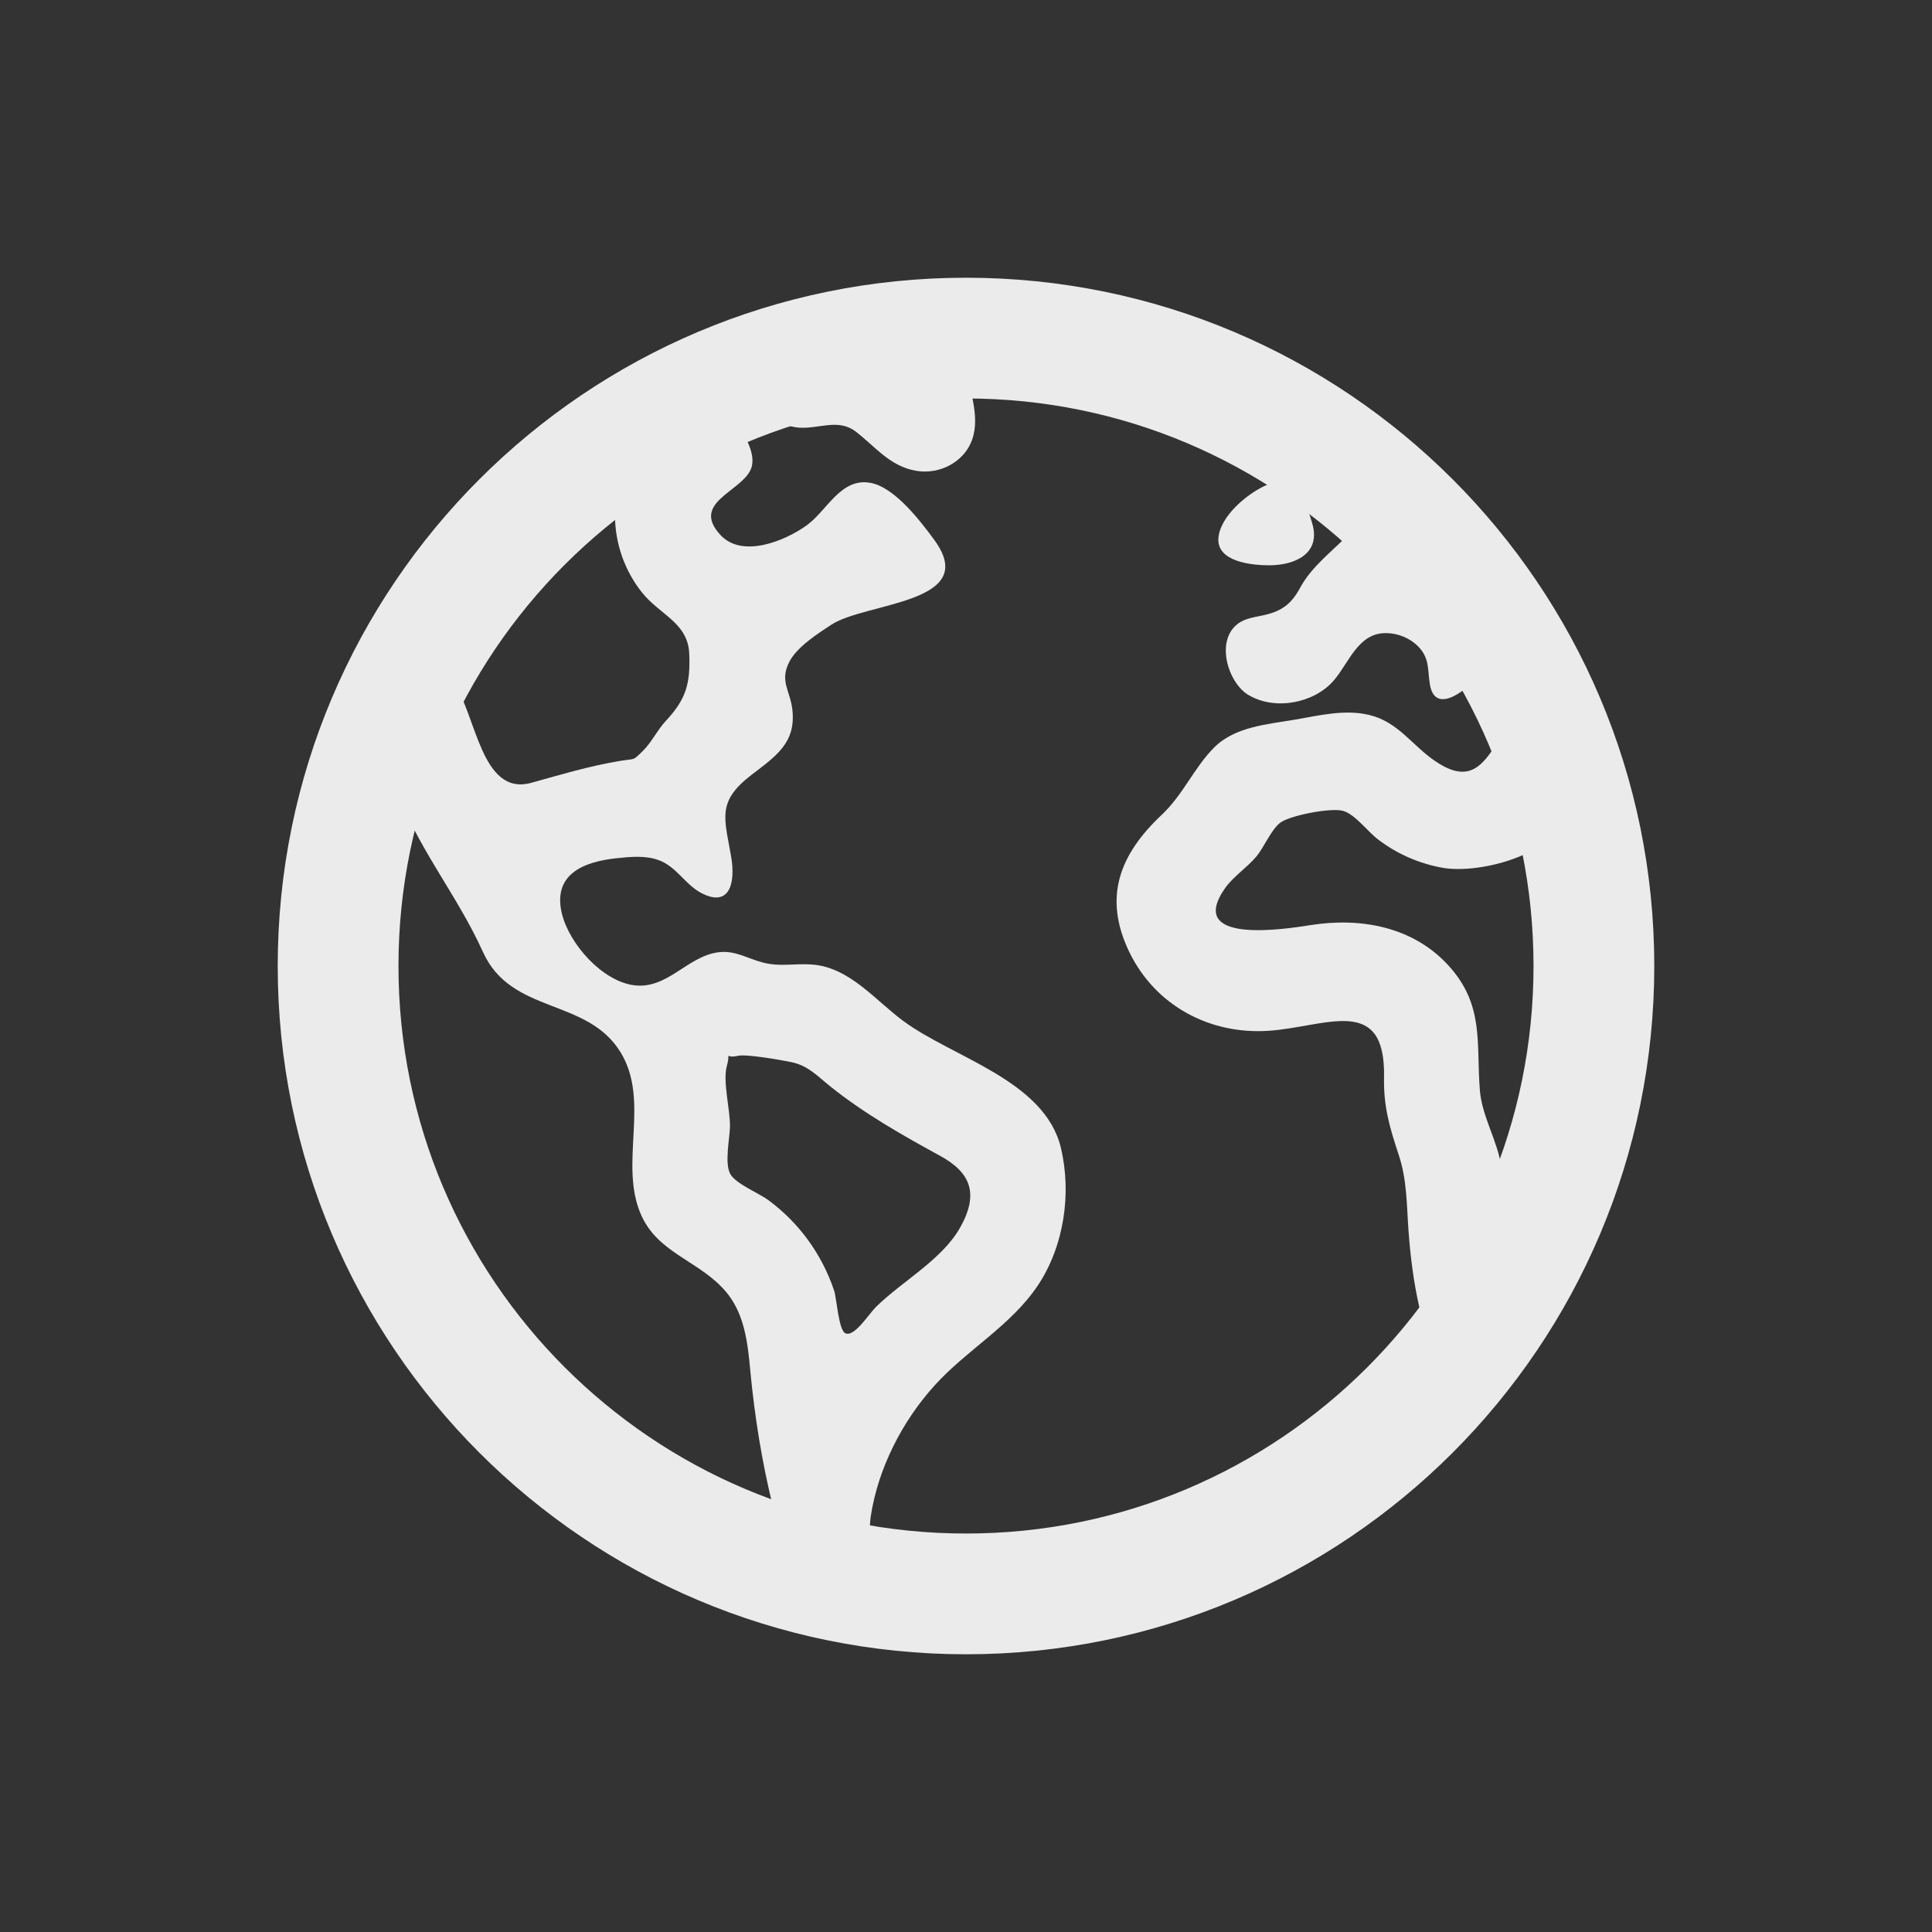 <!-- Generated by IcoMoon.io -->
<svg version="1.1" xmlns="http://www.w3.org/2000/svg" width="40" height="40" viewBox="0 0 40 40">
<rect x="0" y="0" width="40" height="40" fill="#333333" stroke="none"/>
<title>io-earth-outline</title>
<path fill="none" stroke-linejoin="miter" stroke-linecap="butt" stroke-miterlimit="10" stroke-width="2.5" stroke="#ebebeb" d="M33 20c0-7.179-5.821-13-13-13s-13 5.821-13 13 5.821 13 13 13 13-5.821 13-13z"></path>
<path fill="#ebebeb" d="M31.848 14.759c-1.004 0.006-0.905 1.858-2.156 0.984-0.464-0.324-0.75-0.794-1.333-0.938-0.509-0.125-1.031 0.005-1.534 0.092-0.572 0.099-1.25 0.143-1.684 0.576-0.419 0.417-0.641 0.976-1.088 1.396-0.863 0.813-1.227 1.699-0.669 2.848 0.538 1.104 1.662 1.704 2.875 1.625 1.192-0.079 2.43-0.771 2.396 0.961-0.012 0.612 0.116 1.037 0.304 1.607 0.174 0.525 0.163 1.034 0.203 1.576 0.074 1.012 0.26 2.148 0.762 3.042l0.938-1.322c0.116-0.164 0.358-0.393 0.415-0.586 0.102-0.342-0.099-0.929-0.122-1.313s-0.012-0.771-0.071-1.154c-0.082-0.537-0.4-1.040-0.444-1.571-0.081-0.988 0.1-1.777-0.661-2.603-0.735-0.797-1.812-0.988-2.842-0.826-0.519 0.081-2.607 0.415-1.769-0.771 0.166-0.233 0.455-0.424 0.641-0.646 0.162-0.193 0.303-0.548 0.492-0.699s1.063-0.324 1.313-0.247 0.511 0.438 0.728 0.598c0.382 0.29 0.843 0.496 1.345 0.582l0.019 0.003c0.854 0.125 2.639-0.371 2.625-1.466-0.002-0.525-0.49-1.256-0.682-1.747z"></path>
<path fill="#ebebeb" d="M21.966 23.769c-0.333-1.402-2.239-1.871-3.266-2.632-0.591-0.438-1.116-1.113-1.892-1.168-0.357-0.026-0.657 0.052-1.011-0.040-0.325-0.084-0.58-0.259-0.926-0.213-0.647 0.085-1.055 0.776-1.75 0.682-0.659-0.089-1.339-0.86-1.489-1.488-0.192-0.808 0.446-1.069 1.131-1.141 0.286-0.030 0.606-0.063 0.881 0.042 0.361 0.134 0.532 0.488 0.856 0.667 0.608 0.333 0.731-0.199 0.638-0.739-0.139-0.809-0.302-1.139 0.419-1.695 0.5-0.384 0.927-0.661 0.848-1.351-0.047-0.405-0.269-0.588-0.063-0.991 0.157-0.307 0.588-0.584 0.868-0.767 0.724-0.473 3.103-0.437 2.131-1.76-0.286-0.388-0.813-1.082-1.313-1.177-0.625-0.118-0.902 0.579-1.338 0.887-0.45 0.318-1.326 0.679-1.777 0.188-0.606-0.662 0.402-0.879 0.625-1.341s-0.517-1.335-0.913-1.556l-1.863 2.089c-0.019 0.118-0.030 0.254-0.030 0.392 0 0.606 0.207 1.163 0.555 1.604l-0.004-0.006c0.371 0.477 0.961 0.63 0.987 1.281 0.026 0.625-0.071 0.945-0.48 1.384-0.177 0.188-0.302 0.454-0.482 0.629-0.221 0.214-0.139 0.149-0.483 0.207-0.648 0.109-1.199 0.278-1.824 0.451-1.042 0.288-1.139-1.415-1.614-2.083l-1.563 1.262c-0.017 0.207 0.256 0.588 0.331 0.813 0.427 1.286 1.288 2.28 1.844 3.51 0.586 1.302 2.158 0.941 2.852 2.082 0.616 1.012-0.042 2.294 0.419 3.354 0.335 0.769 1.125 0.938 1.67 1.5 0.557 0.568 0.545 1.346 0.63 2.085 0.11 0.983 0.274 1.859 0.495 2.713l-0.029-0.133c0.076 0.293 0.145 0.681 0.346 0.922 0.137 0.166 0.609 0.309 0.419 0.364 0.266 0.044 0.741 0.293 0.962 0.11 0.293-0.24 0.214-0.979 0.265-1.312 0.152-0.994 0.649-1.966 1.321-2.709 0.663-0.734 1.572-1.231 2.132-2.062 0.546-0.811 0.71-1.906 0.484-2.855zM19.879 25.414c-0.375 0.669-1.21 1.117-1.747 1.649-0.146 0.144-0.456 0.644-0.638 0.536-0.131-0.078-0.175-0.726-0.223-0.875-0.259-0.768-0.732-1.406-1.347-1.865l-0.010-0.007c-0.196-0.148-0.681-0.341-0.793-0.544-0.125-0.221-0.012-0.741-0.008-0.981 0.007-0.35-0.152-0.932-0.066-1.25 0.1-0.367-0.093-0.146 0.236-0.218 0.173-0.039 0.888 0.087 1.104 0.132 0.343 0.071 0.531 0.284 0.801 0.5 0.71 0.569 1.492 1.010 2.288 1.446 0.616 0.341 0.798 0.773 0.404 1.476z"></path>
<path fill="#ebebeb" d="M15.529 8.193c0.296 0.289 0.575 0.632 1.017 0.661 0.418 0.028 0.813-0.198 1.177 0.086 0.405 0.313 0.697 0.708 1.234 0.806 0.52 0.094 1.071-0.209 1.199-0.741 0.125-0.507-0.144-1.058-0.161-1.567 0-0.071 0.038-0.384-0.011-0.437-0.036-0.040-0.339 0.005-0.385 0.006q-0.508 0.015-1.014 0.070c-1.322 0.146-2.531 0.469-3.659 0.948l0.085-0.032c0.152 0.105 0.342 0.147 0.516 0.201z"></path>
<path fill="#ebebeb" d="M26.275 11.704c0.531 0 1.069-0.237 0.898-0.851-0.144-0.514-0.389-1.072-0.985-0.795-0.379 0.176-0.917 0.625-0.961 1.070-0.051 0.505 0.694 0.576 1.048 0.576z"></path>
<path fill="#ebebeb" d="M25.851 14.39c0.542 0.324 1.346 0.172 1.754-0.291 0.319-0.362 0.507-0.992 1.082-0.991 0.001 0 0.001 0 0.002 0 0.263 0 0.501 0.105 0.674 0.276l-0-0c0.238 0.246 0.191 0.476 0.241 0.784 0.113 0.691 0.854 0.039 1.047-0.228 0.125-0.174 0.294-0.433 0.238-0.66-0.053-0.212-0.3-0.438-0.41-0.632-0.321-0.562-0.586-1.217-1.067-1.671-0.463-0.438-1.032-0.387-1.472 0.068-0.36 0.375-0.778 0.672-1.024 1.128-0.174 0.321-0.369 0.474-0.721 0.557-0.194 0.046-0.415 0.063-0.578 0.193-0.452 0.356-0.195 1.212 0.234 1.469z"></path>
</svg>
